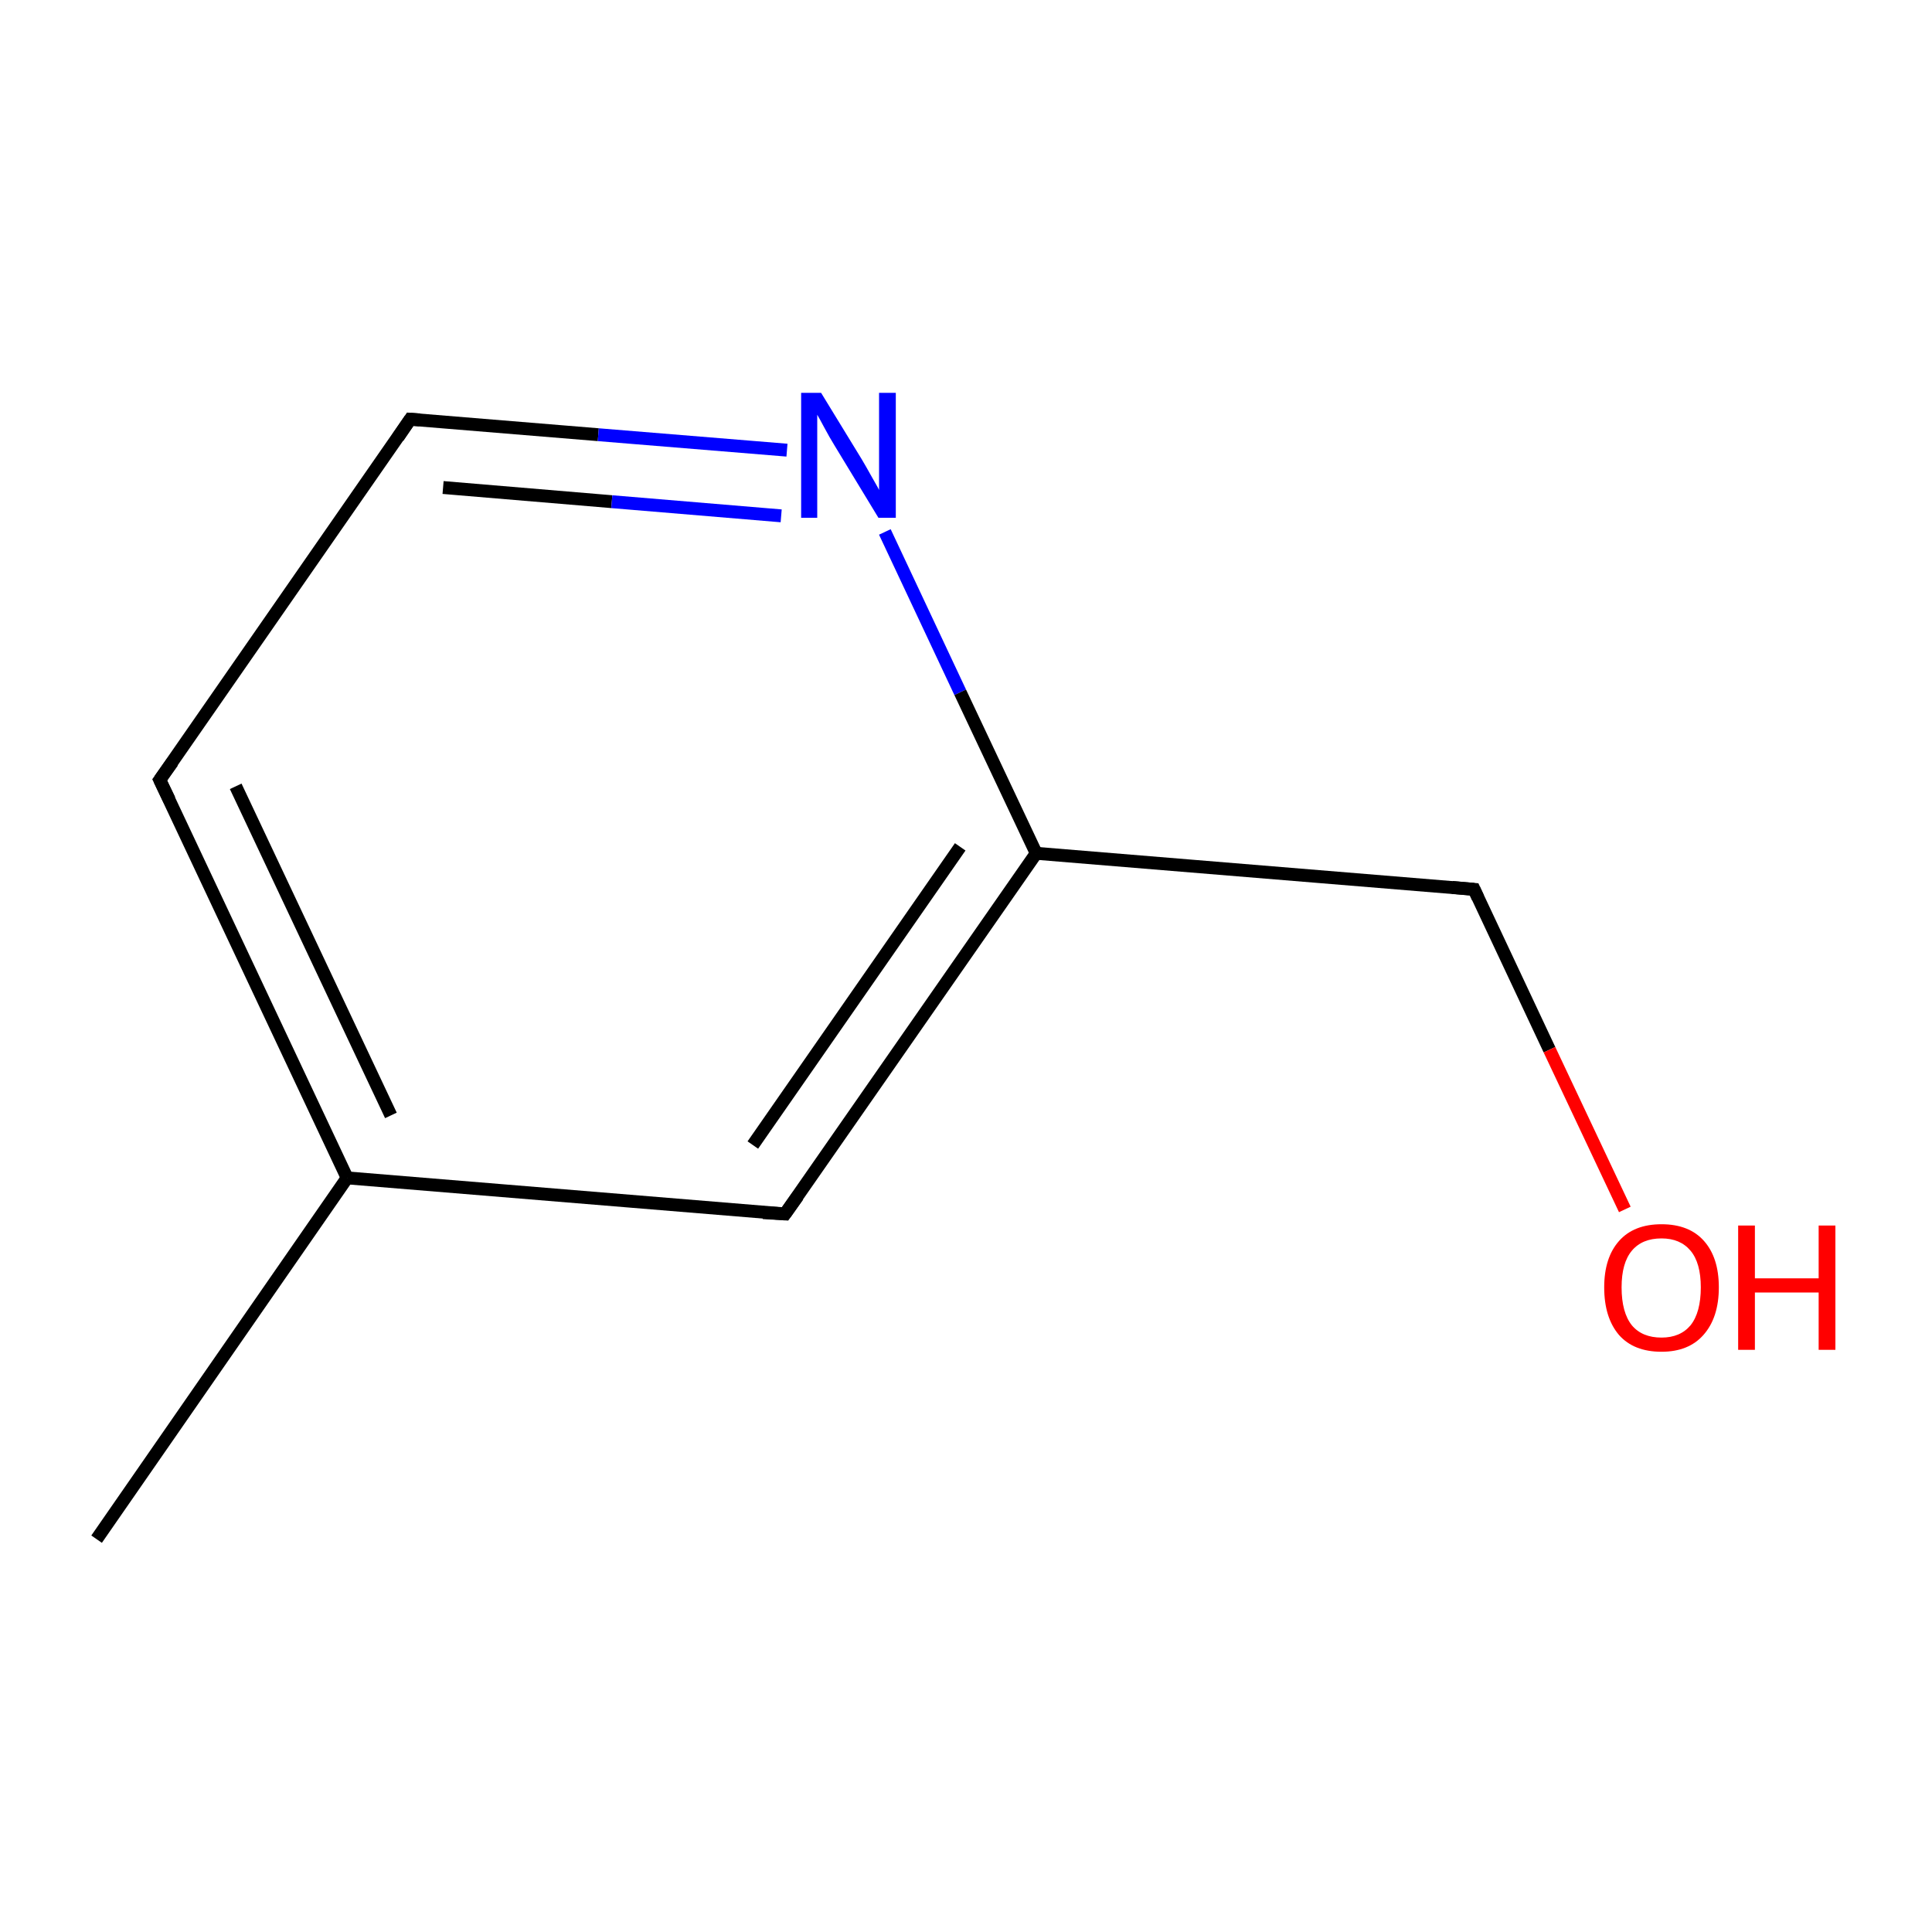 <?xml version='1.0' encoding='iso-8859-1'?>
<svg version='1.1' baseProfile='full'
              xmlns='http://www.w3.org/2000/svg'
                      xmlns:rdkit='http://www.rdkit.org/xml'
                      xmlns:xlink='http://www.w3.org/1999/xlink'
                  xml:space='preserve'
width='300px' height='300px' viewBox='0 0 300 300'>
<!-- END OF HEADER -->
<rect style='opacity:1.0;fill:#FFFFFF;stroke:none' width='300.0' height='300.0' x='0.0' y='0.0'> </rect>
<path class='bond-0 atom-0 atom-1' d='M 15.0,239.0 L 53.9,182.9' style='fill:none;fill-rule:evenodd;stroke:#000000;stroke-width:2.0px;stroke-linecap:butt;stroke-linejoin:miter;stroke-opacity:1' />
<path class='bond-1 atom-1 atom-2' d='M 53.9,182.9 L 24.8,121.1' style='fill:none;fill-rule:evenodd;stroke:#000000;stroke-width:2.0px;stroke-linecap:butt;stroke-linejoin:miter;stroke-opacity:1' />
<path class='bond-1 atom-1 atom-2' d='M 60.7,173.2 L 36.6,122.1' style='fill:none;fill-rule:evenodd;stroke:#000000;stroke-width:2.0px;stroke-linecap:butt;stroke-linejoin:miter;stroke-opacity:1' />
<path class='bond-2 atom-2 atom-3' d='M 24.8,121.1 L 63.7,65.1' style='fill:none;fill-rule:evenodd;stroke:#000000;stroke-width:2.0px;stroke-linecap:butt;stroke-linejoin:miter;stroke-opacity:1' />
<path class='bond-3 atom-3 atom-4' d='M 63.7,65.1 L 92.9,67.5' style='fill:none;fill-rule:evenodd;stroke:#000000;stroke-width:2.0px;stroke-linecap:butt;stroke-linejoin:miter;stroke-opacity:1' />
<path class='bond-3 atom-3 atom-4' d='M 92.9,67.5 L 122.2,69.9' style='fill:none;fill-rule:evenodd;stroke:#0000FF;stroke-width:2.0px;stroke-linecap:butt;stroke-linejoin:miter;stroke-opacity:1' />
<path class='bond-3 atom-3 atom-4' d='M 68.8,75.7 L 95.0,77.9' style='fill:none;fill-rule:evenodd;stroke:#000000;stroke-width:2.0px;stroke-linecap:butt;stroke-linejoin:miter;stroke-opacity:1' />
<path class='bond-3 atom-3 atom-4' d='M 95.0,77.9 L 121.3,80.1' style='fill:none;fill-rule:evenodd;stroke:#0000FF;stroke-width:2.0px;stroke-linecap:butt;stroke-linejoin:miter;stroke-opacity:1' />
<path class='bond-4 atom-4 atom-5' d='M 137.4,82.6 L 149.1,107.5' style='fill:none;fill-rule:evenodd;stroke:#0000FF;stroke-width:2.0px;stroke-linecap:butt;stroke-linejoin:miter;stroke-opacity:1' />
<path class='bond-4 atom-4 atom-5' d='M 149.1,107.5 L 160.9,132.5' style='fill:none;fill-rule:evenodd;stroke:#000000;stroke-width:2.0px;stroke-linecap:butt;stroke-linejoin:miter;stroke-opacity:1' />
<path class='bond-5 atom-5 atom-6' d='M 160.9,132.5 L 228.9,138.1' style='fill:none;fill-rule:evenodd;stroke:#000000;stroke-width:2.0px;stroke-linecap:butt;stroke-linejoin:miter;stroke-opacity:1' />
<path class='bond-6 atom-6 atom-7' d='M 228.9,138.1 L 240.6,163.0' style='fill:none;fill-rule:evenodd;stroke:#000000;stroke-width:2.0px;stroke-linecap:butt;stroke-linejoin:miter;stroke-opacity:1' />
<path class='bond-6 atom-6 atom-7' d='M 240.6,163.0 L 252.3,187.8' style='fill:none;fill-rule:evenodd;stroke:#FF0000;stroke-width:2.0px;stroke-linecap:butt;stroke-linejoin:miter;stroke-opacity:1' />
<path class='bond-7 atom-5 atom-8' d='M 160.9,132.5 L 121.9,188.5' style='fill:none;fill-rule:evenodd;stroke:#000000;stroke-width:2.0px;stroke-linecap:butt;stroke-linejoin:miter;stroke-opacity:1' />
<path class='bond-7 atom-5 atom-8' d='M 149.1,131.5 L 116.9,177.8' style='fill:none;fill-rule:evenodd;stroke:#000000;stroke-width:2.0px;stroke-linecap:butt;stroke-linejoin:miter;stroke-opacity:1' />
<path class='bond-8 atom-8 atom-1' d='M 121.9,188.5 L 53.9,182.9' style='fill:none;fill-rule:evenodd;stroke:#000000;stroke-width:2.0px;stroke-linecap:butt;stroke-linejoin:miter;stroke-opacity:1' />
<path d='M 26.3,124.2 L 24.8,121.1 L 26.8,118.3' style='fill:none;stroke:#000000;stroke-width:2.0px;stroke-linecap:butt;stroke-linejoin:miter;stroke-miterlimit:10;stroke-opacity:1;' />
<path d='M 61.8,67.9 L 63.7,65.1 L 65.2,65.2' style='fill:none;stroke:#000000;stroke-width:2.0px;stroke-linecap:butt;stroke-linejoin:miter;stroke-miterlimit:10;stroke-opacity:1;' />
<path d='M 225.5,137.8 L 228.9,138.1 L 229.5,139.4' style='fill:none;stroke:#000000;stroke-width:2.0px;stroke-linecap:butt;stroke-linejoin:miter;stroke-miterlimit:10;stroke-opacity:1;' />
<path d='M 123.9,185.7 L 121.9,188.5 L 118.5,188.3' style='fill:none;stroke:#000000;stroke-width:2.0px;stroke-linecap:butt;stroke-linejoin:miter;stroke-miterlimit:10;stroke-opacity:1;' />
<path class='atom-4' d='M 127.5 61.0
L 133.8 71.3
Q 134.4 72.3, 135.4 74.1
Q 136.5 76.0, 136.5 76.1
L 136.5 61.0
L 139.1 61.0
L 139.1 80.4
L 136.4 80.4
L 129.6 69.2
Q 128.8 67.9, 128.0 66.4
Q 127.2 64.9, 126.9 64.4
L 126.9 80.4
L 124.4 80.4
L 124.4 61.0
L 127.5 61.0
' fill='#0000FF'/>
<path class='atom-7' d='M 249.1 199.9
Q 249.1 195.3, 251.4 192.7
Q 253.7 190.1, 258.0 190.1
Q 262.3 190.1, 264.6 192.7
Q 266.9 195.3, 266.9 199.9
Q 266.9 204.6, 264.5 207.3
Q 262.2 209.9, 258.0 209.9
Q 253.7 209.9, 251.4 207.3
Q 249.1 204.6, 249.1 199.9
M 258.0 207.7
Q 260.9 207.7, 262.5 205.8
Q 264.1 203.8, 264.1 199.9
Q 264.1 196.1, 262.5 194.2
Q 260.9 192.3, 258.0 192.3
Q 255.0 192.3, 253.4 194.2
Q 251.8 196.1, 251.8 199.9
Q 251.8 203.8, 253.4 205.8
Q 255.0 207.7, 258.0 207.7
' fill='#FF0000'/>
<path class='atom-7' d='M 269.9 190.3
L 272.5 190.3
L 272.5 198.5
L 282.4 198.5
L 282.4 190.3
L 285.0 190.3
L 285.0 209.6
L 282.4 209.6
L 282.4 200.7
L 272.5 200.7
L 272.5 209.6
L 269.9 209.6
L 269.9 190.3
' fill='#FF0000'/>
</svg>
